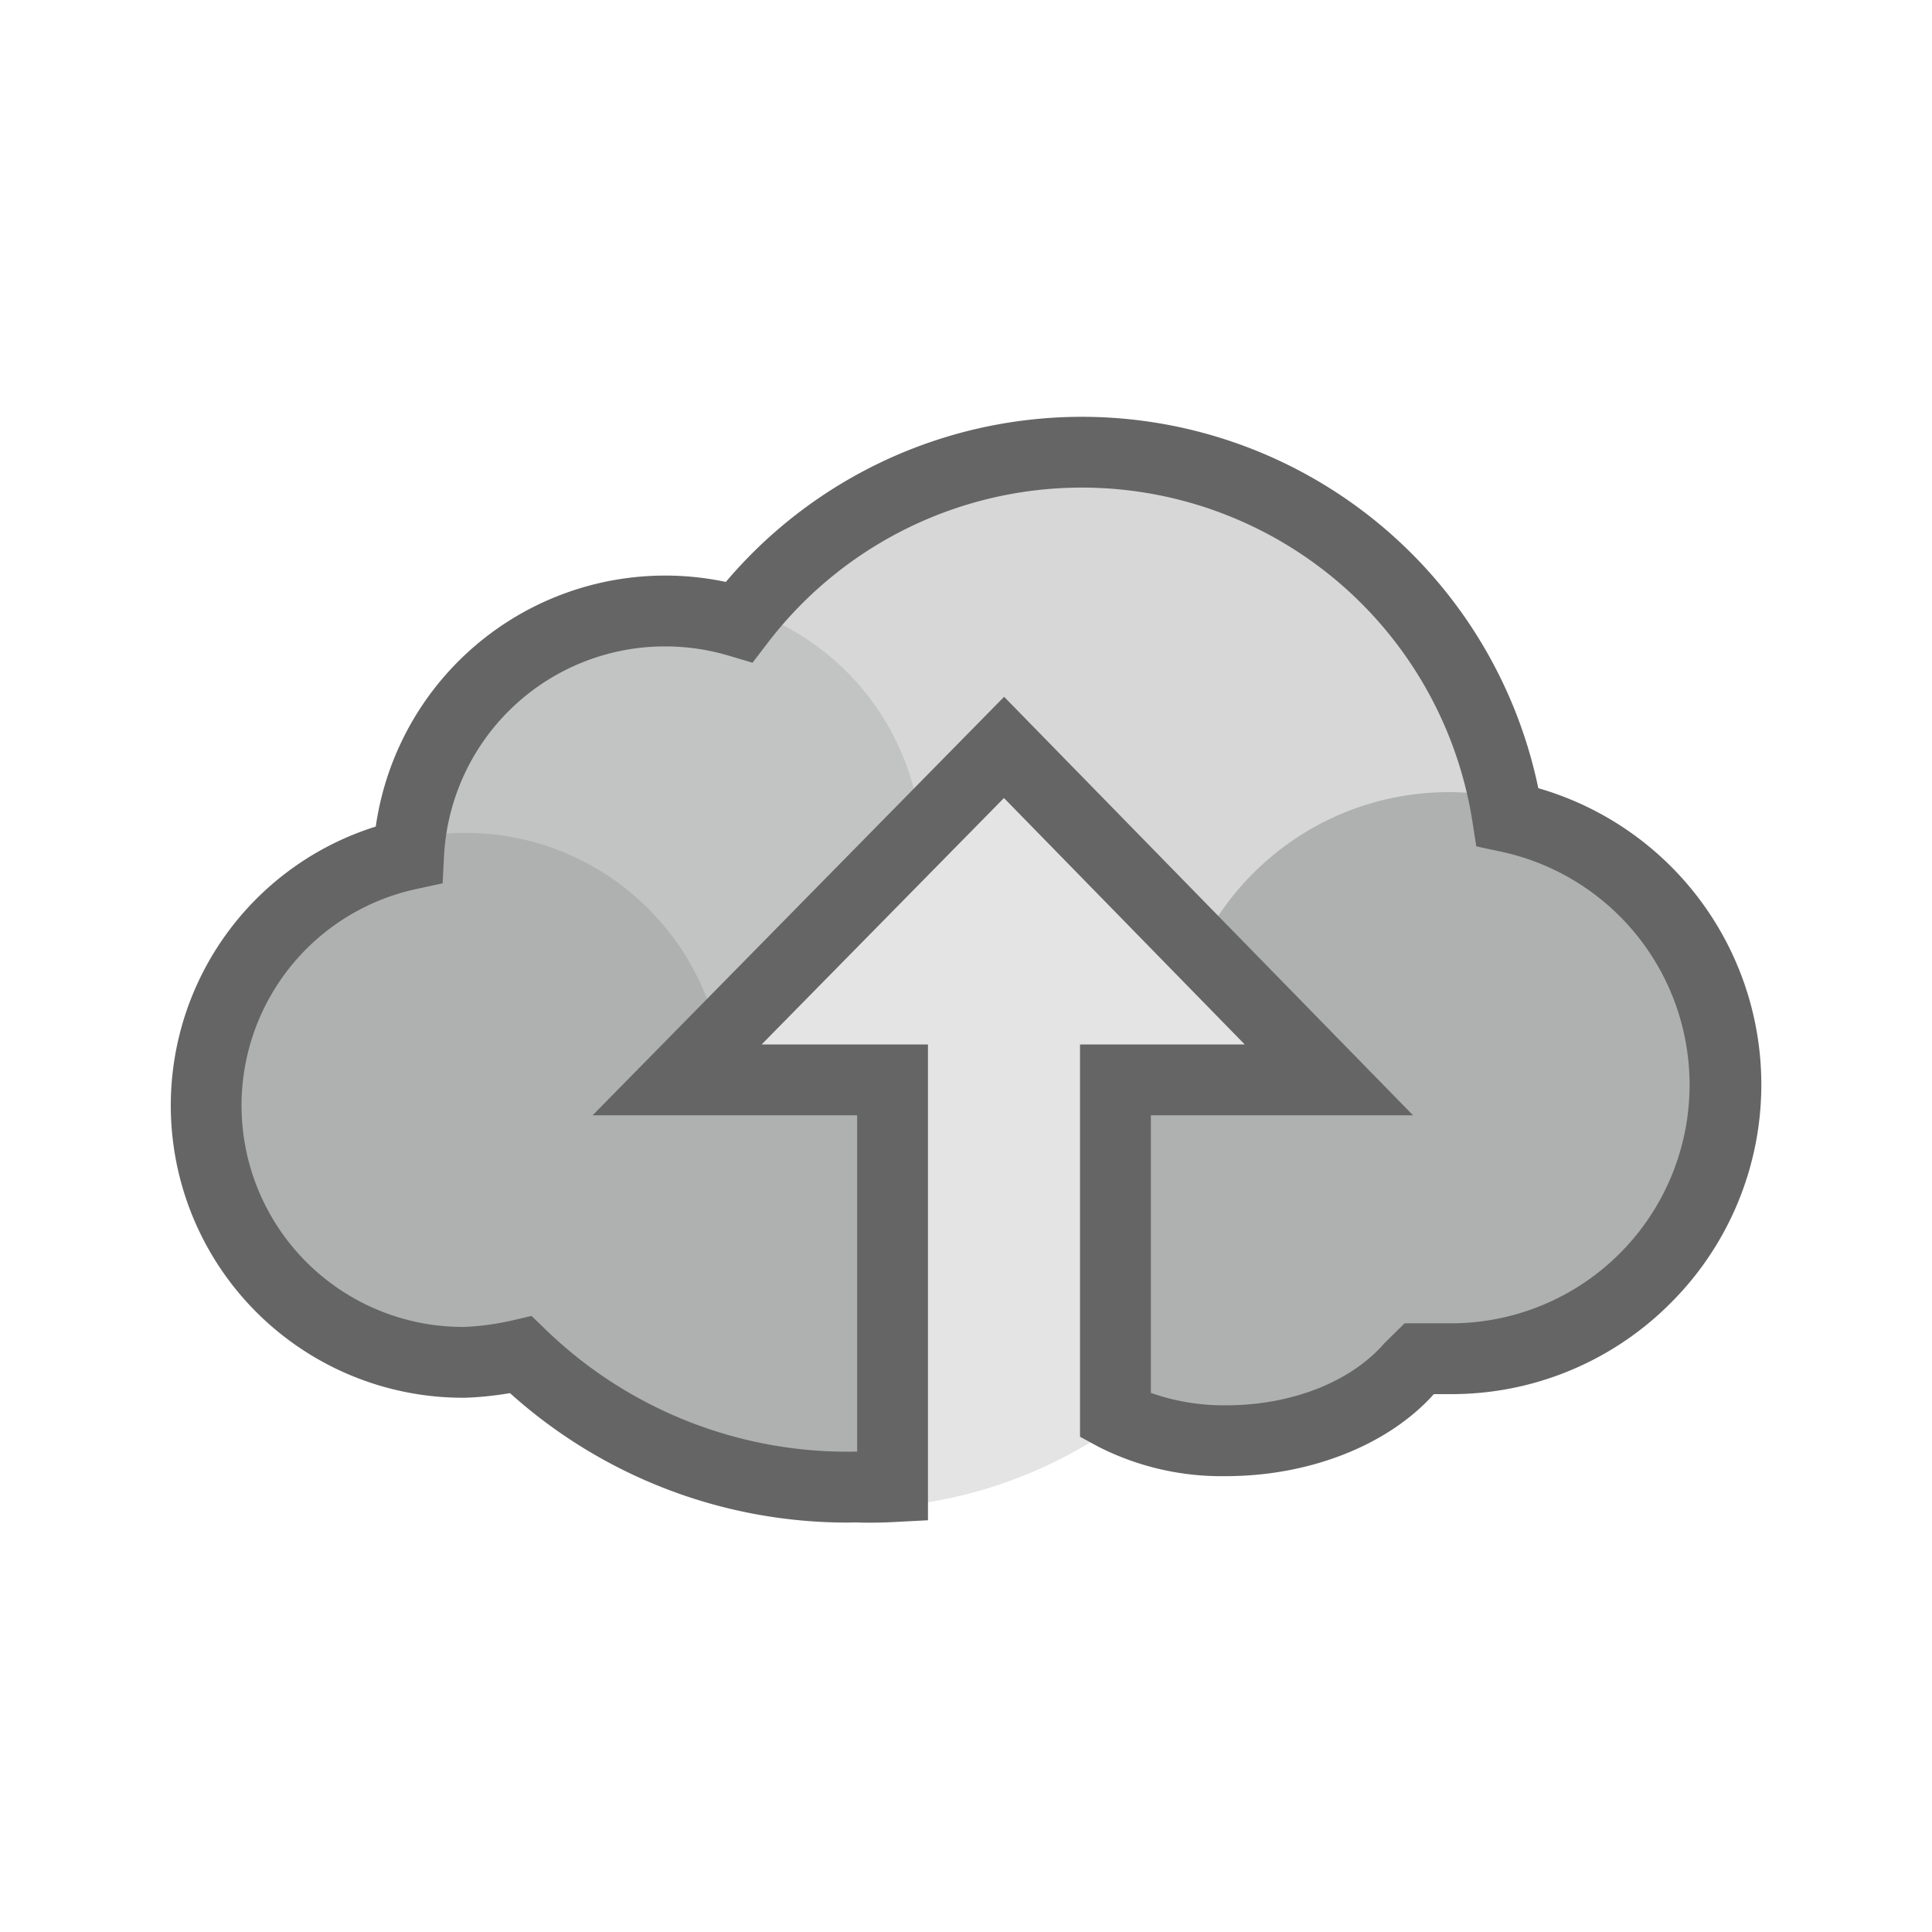 <svg xmlns="http://www.w3.org/2000/svg" xmlns:xlink="http://www.w3.org/1999/xlink" width="300" height="300" viewBox="0 0 300 300">
  <defs>
    <clipPath id="clip-Sidebar_logo">
      <rect width="300" height="300"/>
    </clipPath>
  </defs>
  <g id="Sidebar_logo" data-name="Sidebar logo" clip-path="url(#clip-Sidebar_logo)">
    <g id="MagentaCLOUD-Product-logo" transform="translate(13.208 19.493)">
      <circle id="Ellipse_12" data-name="Ellipse 12" cx="66.88" cy="66.88" r="66.88" transform="translate(87.886 48.507)" fill="#d6d7d6"/>
      <circle id="Ellipse_13" data-name="Ellipse 13" cx="39.893" cy="39.893" r="39.893" transform="translate(50.178 73.147)" fill="#c2c3c3"/>
      <g id="Gruppe_535" data-name="Gruppe 535" transform="translate(-4.006 -15.287)">
        <circle id="Ellipse_39" data-name="Ellipse 39" cx="40.227" cy="40.227" r="40.227" transform="translate(22.8 125.122)" fill="#afb0b0"/>
        <path id="Pfad_506" data-name="Pfad 506" d="M136.269,154.593c7.374-.826,22.274-3.341,39.632,10.375,13.507,10.673,9.069,33.575,9.069,33.575a74.445,74.445,0,0,1-117.014.74S98.9,158.778,136.269,154.593Z" transform="translate(-3.151 -2.448)" fill="#afb0b0" fill-rule="evenodd"/>
        <path id="Pfad_507" data-name="Pfad 507" d="M230.406,182.271a39.939,39.939,0,0,1-79.878,0Z" transform="translate(-8.914 -4.43)" fill="#afb0b0" fill-rule="evenodd"/>
        <circle id="Ellipse_40" data-name="Ellipse 40" cx="43.001" cy="43.001" r="43.001" transform="translate(172.798 118.794)" fill="#afb0b0"/>
      </g>
      <path id="Pfad_505" data-name="Pfad 505" d="M67.146,18,117.6,69.626H84.453v55.146c-.587,0-.587-.587-1.173-.587a70.87,70.87,0,0,1-33.44,11.733V69.626H16.4Z" transform="translate(75.546 78.553)" fill="#e4e4e4" fill-rule="evenodd"/>
      <path id="Differenzmenge_12" data-name="Differenzmenge 12" d="M103.2,166.223c-.743,0-1.5,0-2.246-.037l-1.277.022a78.259,78.259,0,0,1-52.492-20.1,52.719,52.719,0,0,1-6.943.719H40.23A45.383,45.383,0,0,1,26.34,58.134,45.4,45.4,0,0,1,80.7,20.147,72.4,72.4,0,0,1,206.859,52.175,47.9,47.9,0,0,1,227,132.526a47.975,47.975,0,0,1-33.759,13.739l-2.6,0C183.6,154.13,171.461,159,158.344,159a42.117,42.117,0,0,1-19.777-4.559l-2.871-1.562V91.973H161.28L123.886,53.7,86.254,91.973h25.832v73.878l-5.215.271C105.567,166.189,104.33,166.223,103.2,166.223Zm-52.673-32.1,2.156,2.081a67.361,67.361,0,0,0,46.993,19l1.414-.014v-52.22H60.011l63.9-64.986,63.5,64.986H146.7v43.1A33.875,33.875,0,0,0,158.344,148c10.19,0,19.4-3.615,24.647-9.67l3.112-3.068h6.632A37.028,37.028,0,0,0,200.926,62l-3.7-.793-.58-3.741a61.395,61.395,0,0,0-109.5-27.783l-2.3,3.011-3.633-1.081a34.763,34.763,0,0,0-9.916-1.455A34.355,34.355,0,0,0,36.938,62.746l-.215,4.2-4.112.892a34.385,34.385,0,0,0,7.42,67.992,40.723,40.723,0,0,0,7.574-1.027Z" transform="translate(18.8 50.722)" fill="#656565"/>
    </g>
  </g>
</svg>
